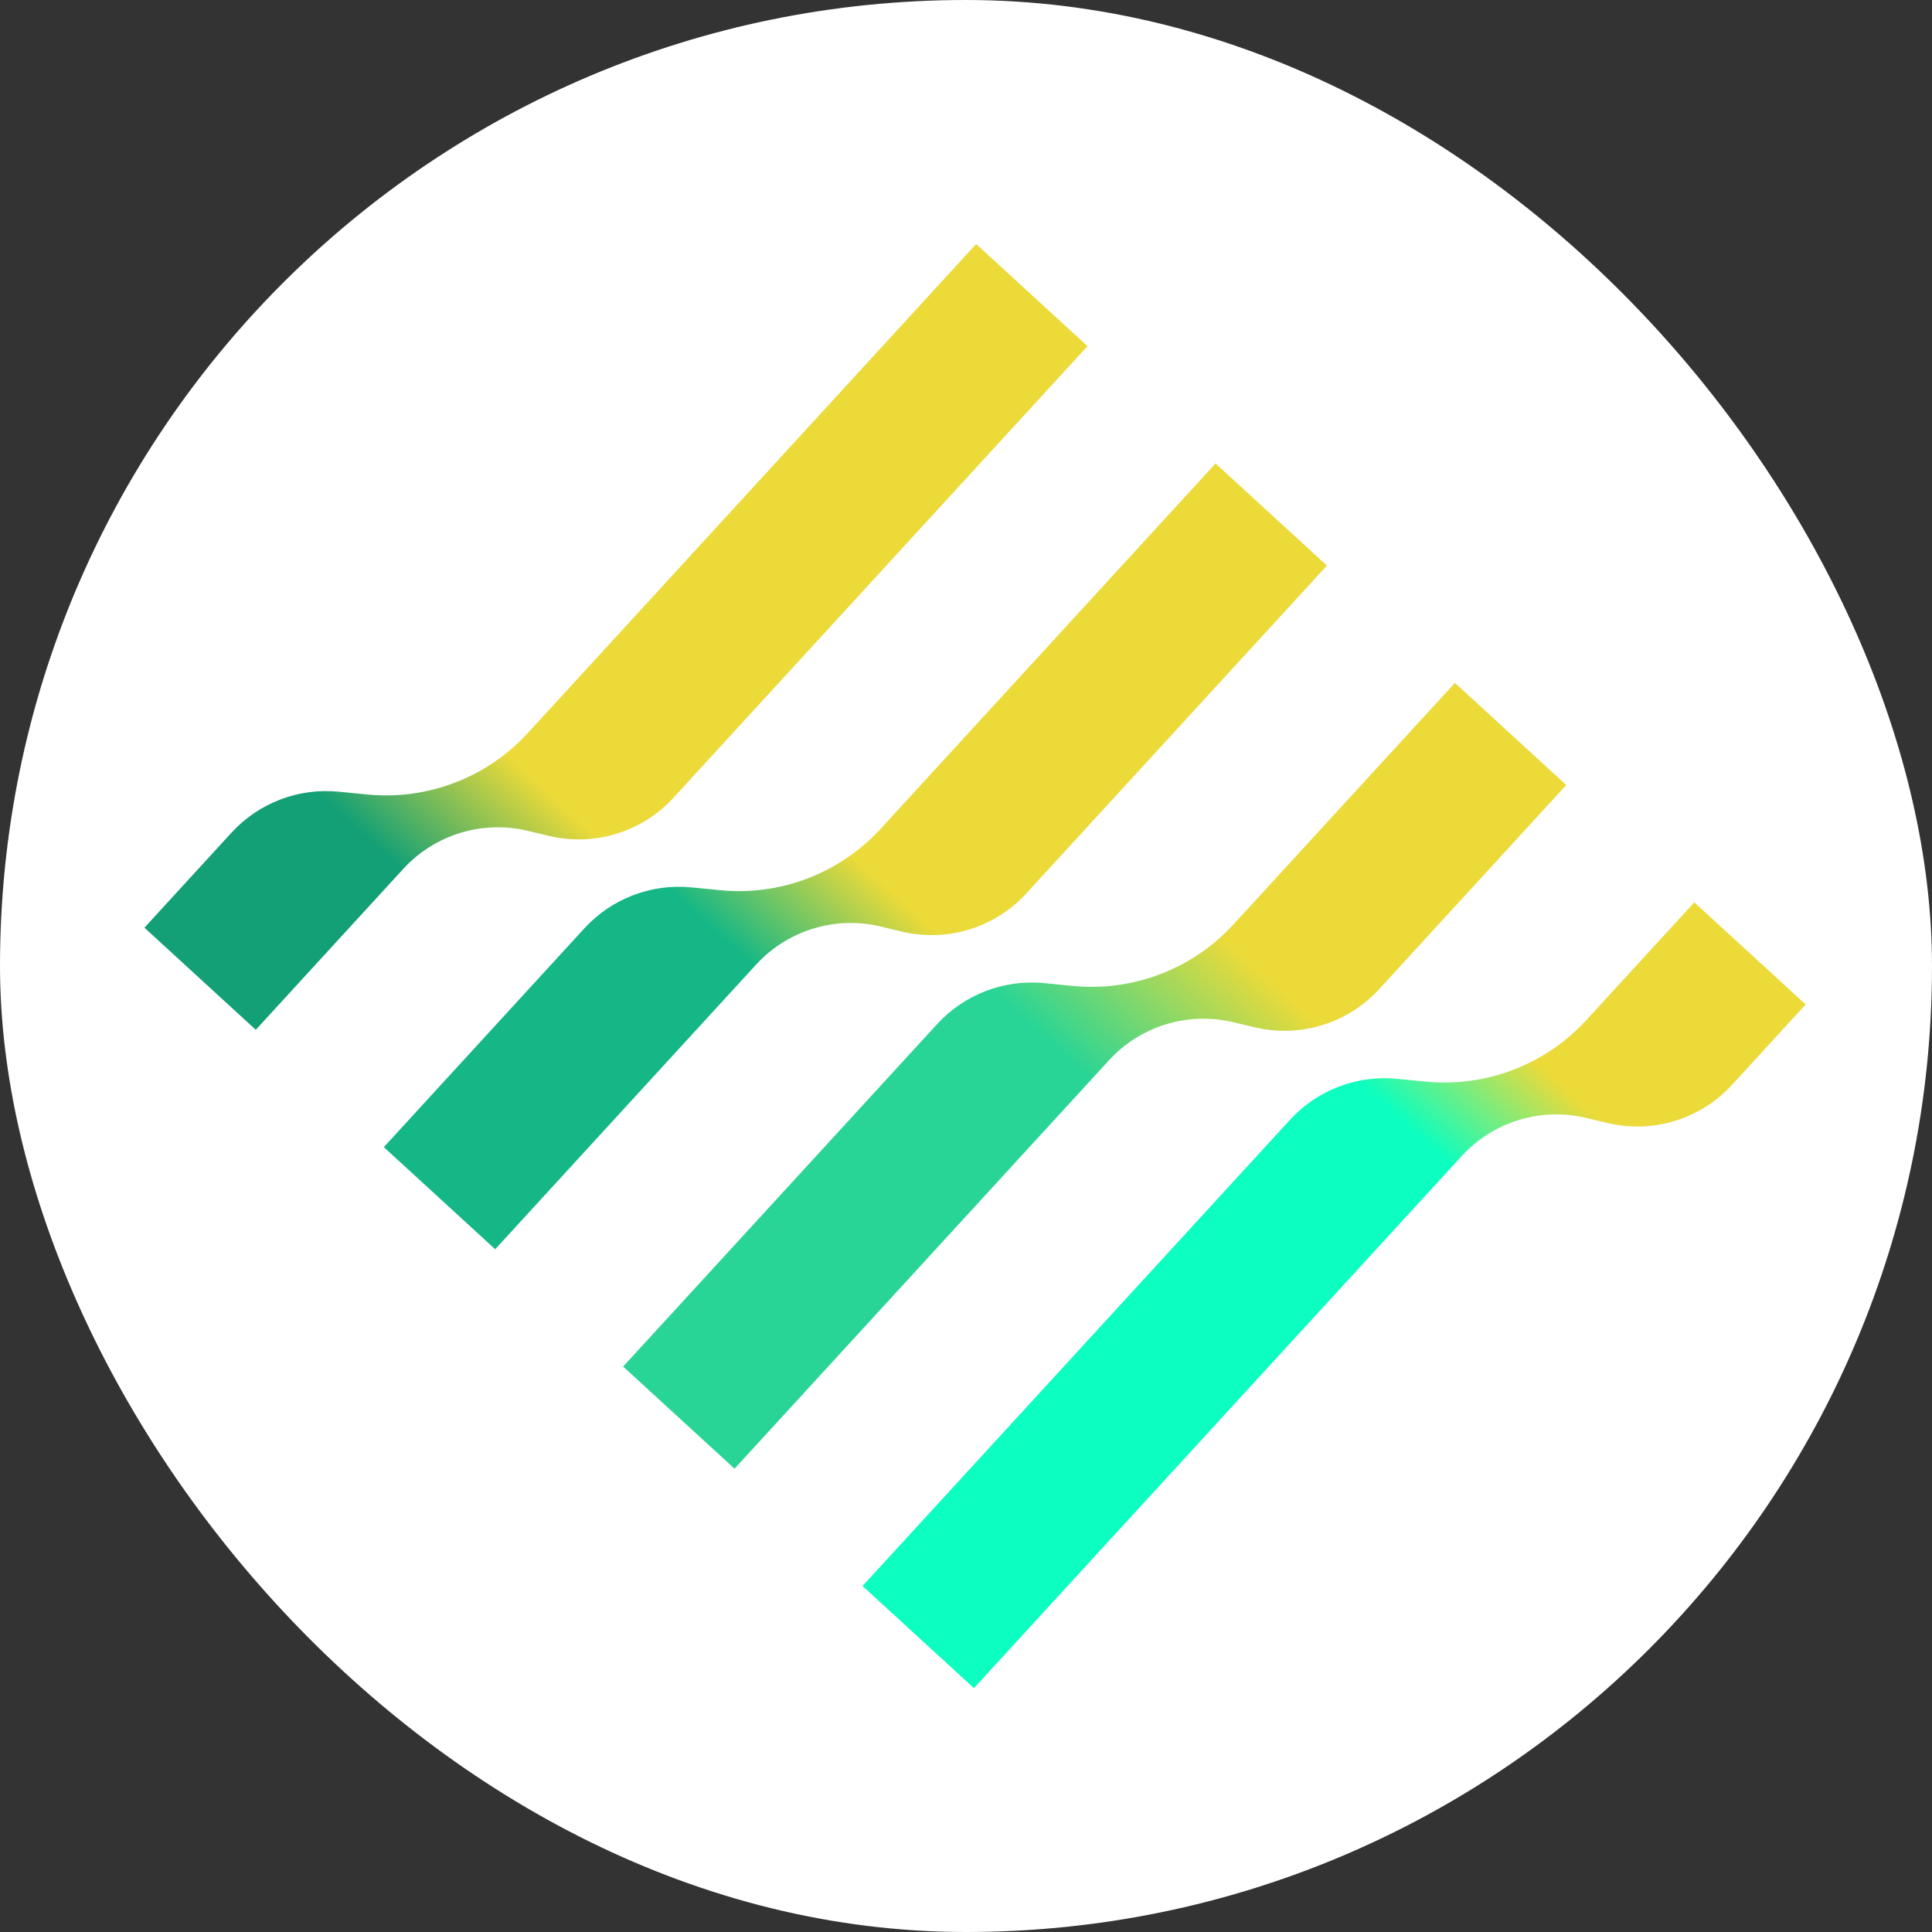 <svg width="36" height="36" viewBox="0 0 36 36" fill="none" xmlns="http://www.w3.org/2000/svg">
<rect x="0" y="0" width="36" height="36" fill="#333333" stroke="none"/>
<rect width="36" height="36" rx="18" fill="white"/>
<path d="M33.646 18.717L31.571 16.814L29.559 19.008C28.796 19.841 27.686 20.265 26.562 20.154L26.035 20.102C25.286 20.028 24.546 20.311 24.037 20.866L16.072 29.553L18.148 31.456L27.237 21.541C27.824 20.901 28.712 20.629 29.557 20.831L29.952 20.925C30.797 21.128 31.685 20.856 32.272 20.216L33.646 18.717Z" fill="url(#paint0_linear_247_330)"/>
<path d="M29.185 14.628L27.11 12.725L22.984 17.225C22.221 18.057 21.111 18.482 19.987 18.371L19.46 18.319C18.711 18.245 17.971 18.528 17.462 19.083L11.611 25.464L13.687 27.367L20.663 19.758C21.25 19.117 22.137 18.846 22.982 19.048L23.377 19.142C24.222 19.344 25.11 19.073 25.697 18.433L29.185 14.628Z" fill="url(#paint1_linear_247_330)"/>
<path d="M24.725 10.539L22.65 8.636L16.411 15.442C15.648 16.274 14.537 16.699 13.413 16.587L12.887 16.535C12.137 16.461 11.397 16.744 10.888 17.299L7.152 21.375L9.227 23.278L14.089 17.974C14.676 17.334 15.564 17.062 16.409 17.264L16.803 17.359C17.648 17.561 18.536 17.289 19.123 16.649L24.725 10.539Z" fill="url(#paint2_linear_247_330)"/>
<path d="M20.264 6.45L18.189 4.547L9.836 13.658C9.073 14.491 7.962 14.915 6.838 14.804L6.312 14.752C5.562 14.678 4.822 14.961 4.313 15.516L2.691 17.286L4.766 19.189L7.514 16.191C8.101 15.551 8.989 15.279 9.834 15.481L10.228 15.575C11.073 15.778 11.961 15.506 12.548 14.866L20.264 6.45Z" fill="url(#paint3_linear_247_330)"/>
<defs>
<linearGradient id="paint0_linear_247_330" x1="31.571" y1="16.814" x2="18.148" y2="31.456" gradientUnits="userSpaceOnUse">
<stop offset="0.21" stop-color="#ECDA39"/>
<stop offset="0.336" stop-color="#0CFEC0"/>
</linearGradient>
<linearGradient id="paint1_linear_247_330" x1="27.11" y1="12.725" x2="13.687" y2="27.367" gradientUnits="userSpaceOnUse">
<stop offset="0.322" stop-color="#ECDA39"/>
<stop offset="0.506" stop-color="#28D596"/>
</linearGradient>
<linearGradient id="paint2_linear_247_330" x1="22.65" y1="8.636" x2="9.227" y2="23.278" gradientUnits="userSpaceOnUse">
<stop offset="0.501" stop-color="#ECDA39"/>
<stop offset="0.641" stop-color="#15B786"/>
</linearGradient>
<linearGradient id="paint3_linear_247_330" x1="18.189" y1="4.547" x2="4.766" y2="19.189" gradientUnits="userSpaceOnUse">
<stop offset="0.65" stop-color="#ECDA39"/>
<stop offset="0.797" stop-color="#13A076"/>
</linearGradient>
</defs>
</svg>

